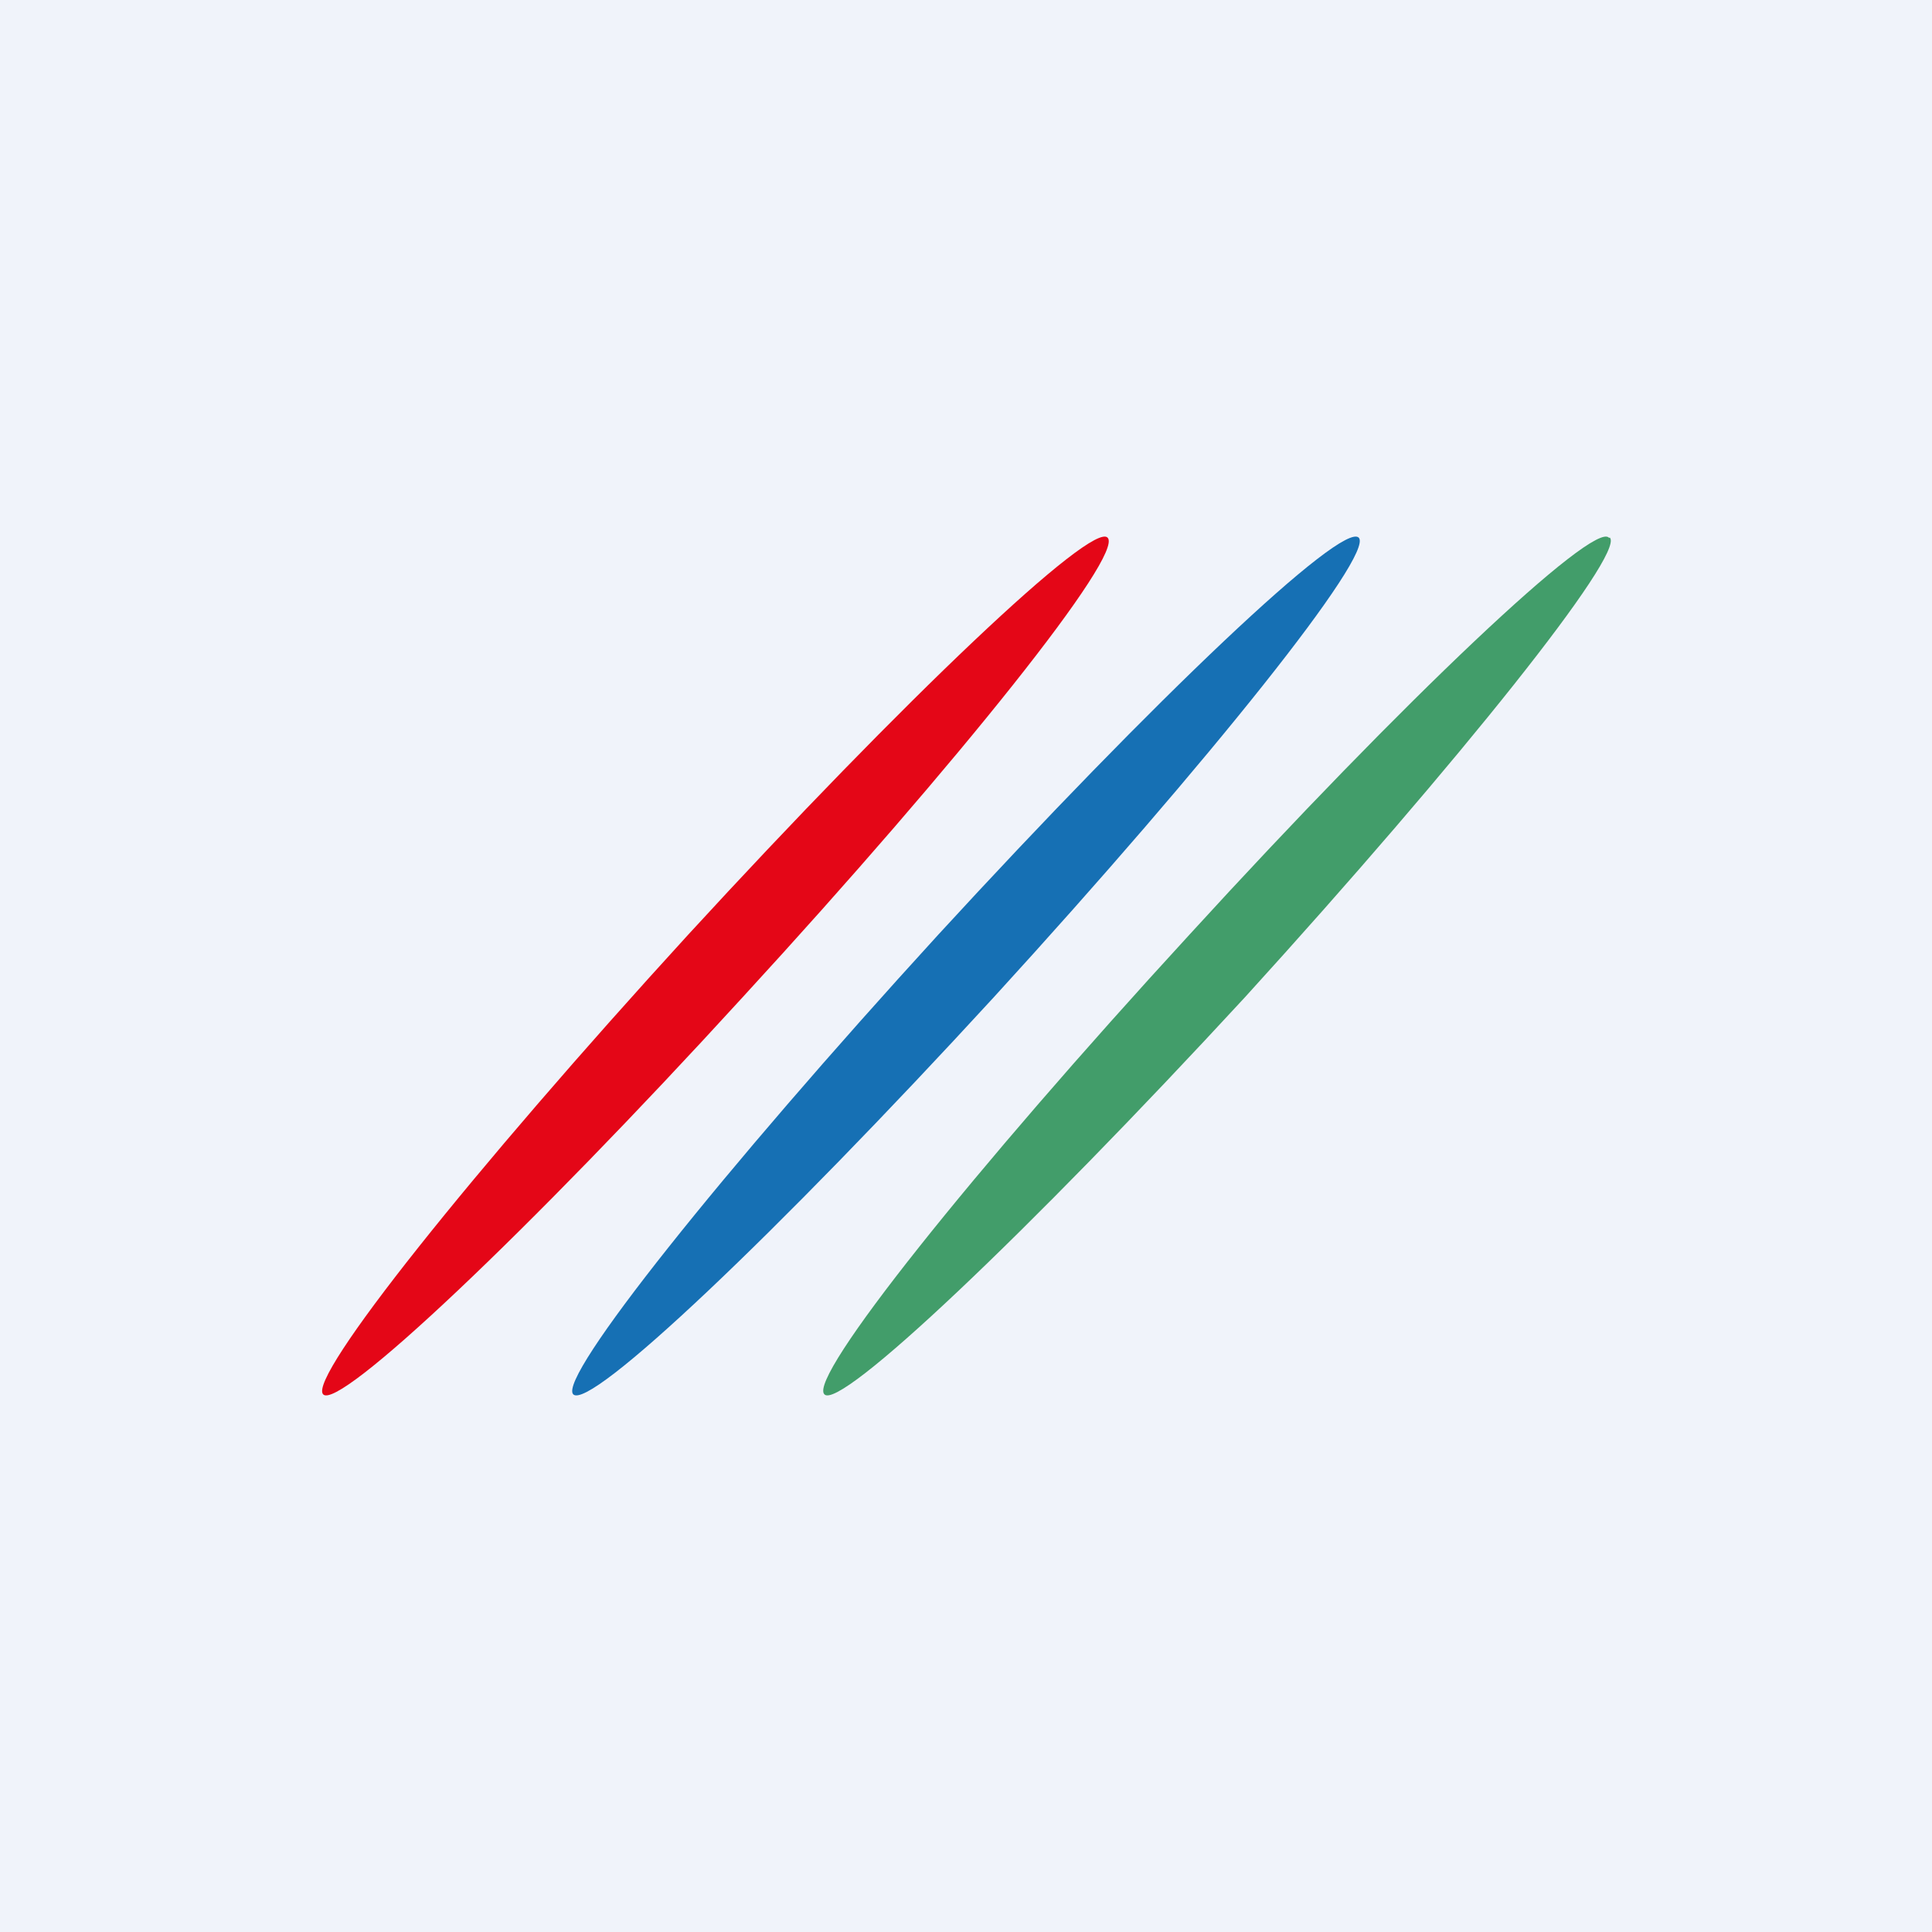 <!-- by TradingView --><svg width="18" height="18" viewBox="0 0 18 18" xmlns="http://www.w3.org/2000/svg"><path fill="#F0F3FA" d="M0 0h18v18H0z"/><path d="M10.32 5.01c.15.16-1.37 2.07-3.4 4.28-2.01 2.2-3.77 3.86-3.91 3.7-.14-.16 1.38-2.07 3.4-4.28 2.02-2.2 3.77-3.86 3.91-3.7Z" fill="#E40617"/><path d="M12.66 5.01c.14.16-1.38 2.07-3.4 4.28-2.02 2.2-3.77 3.86-3.92 3.7-.14-.16 1.38-2.07 3.4-4.28 2.02-2.2 3.77-3.86 3.92-3.7Z" fill="#1670B4"/><path d="M15 5.01c.13.16-1.39 2.07-3.4 4.28-2.03 2.2-3.78 3.86-3.92 3.7-.15-.16 1.37-2.07 3.4-4.28 2.01-2.2 3.77-3.86 3.91-3.7Z" fill="#429D6A"/></svg>